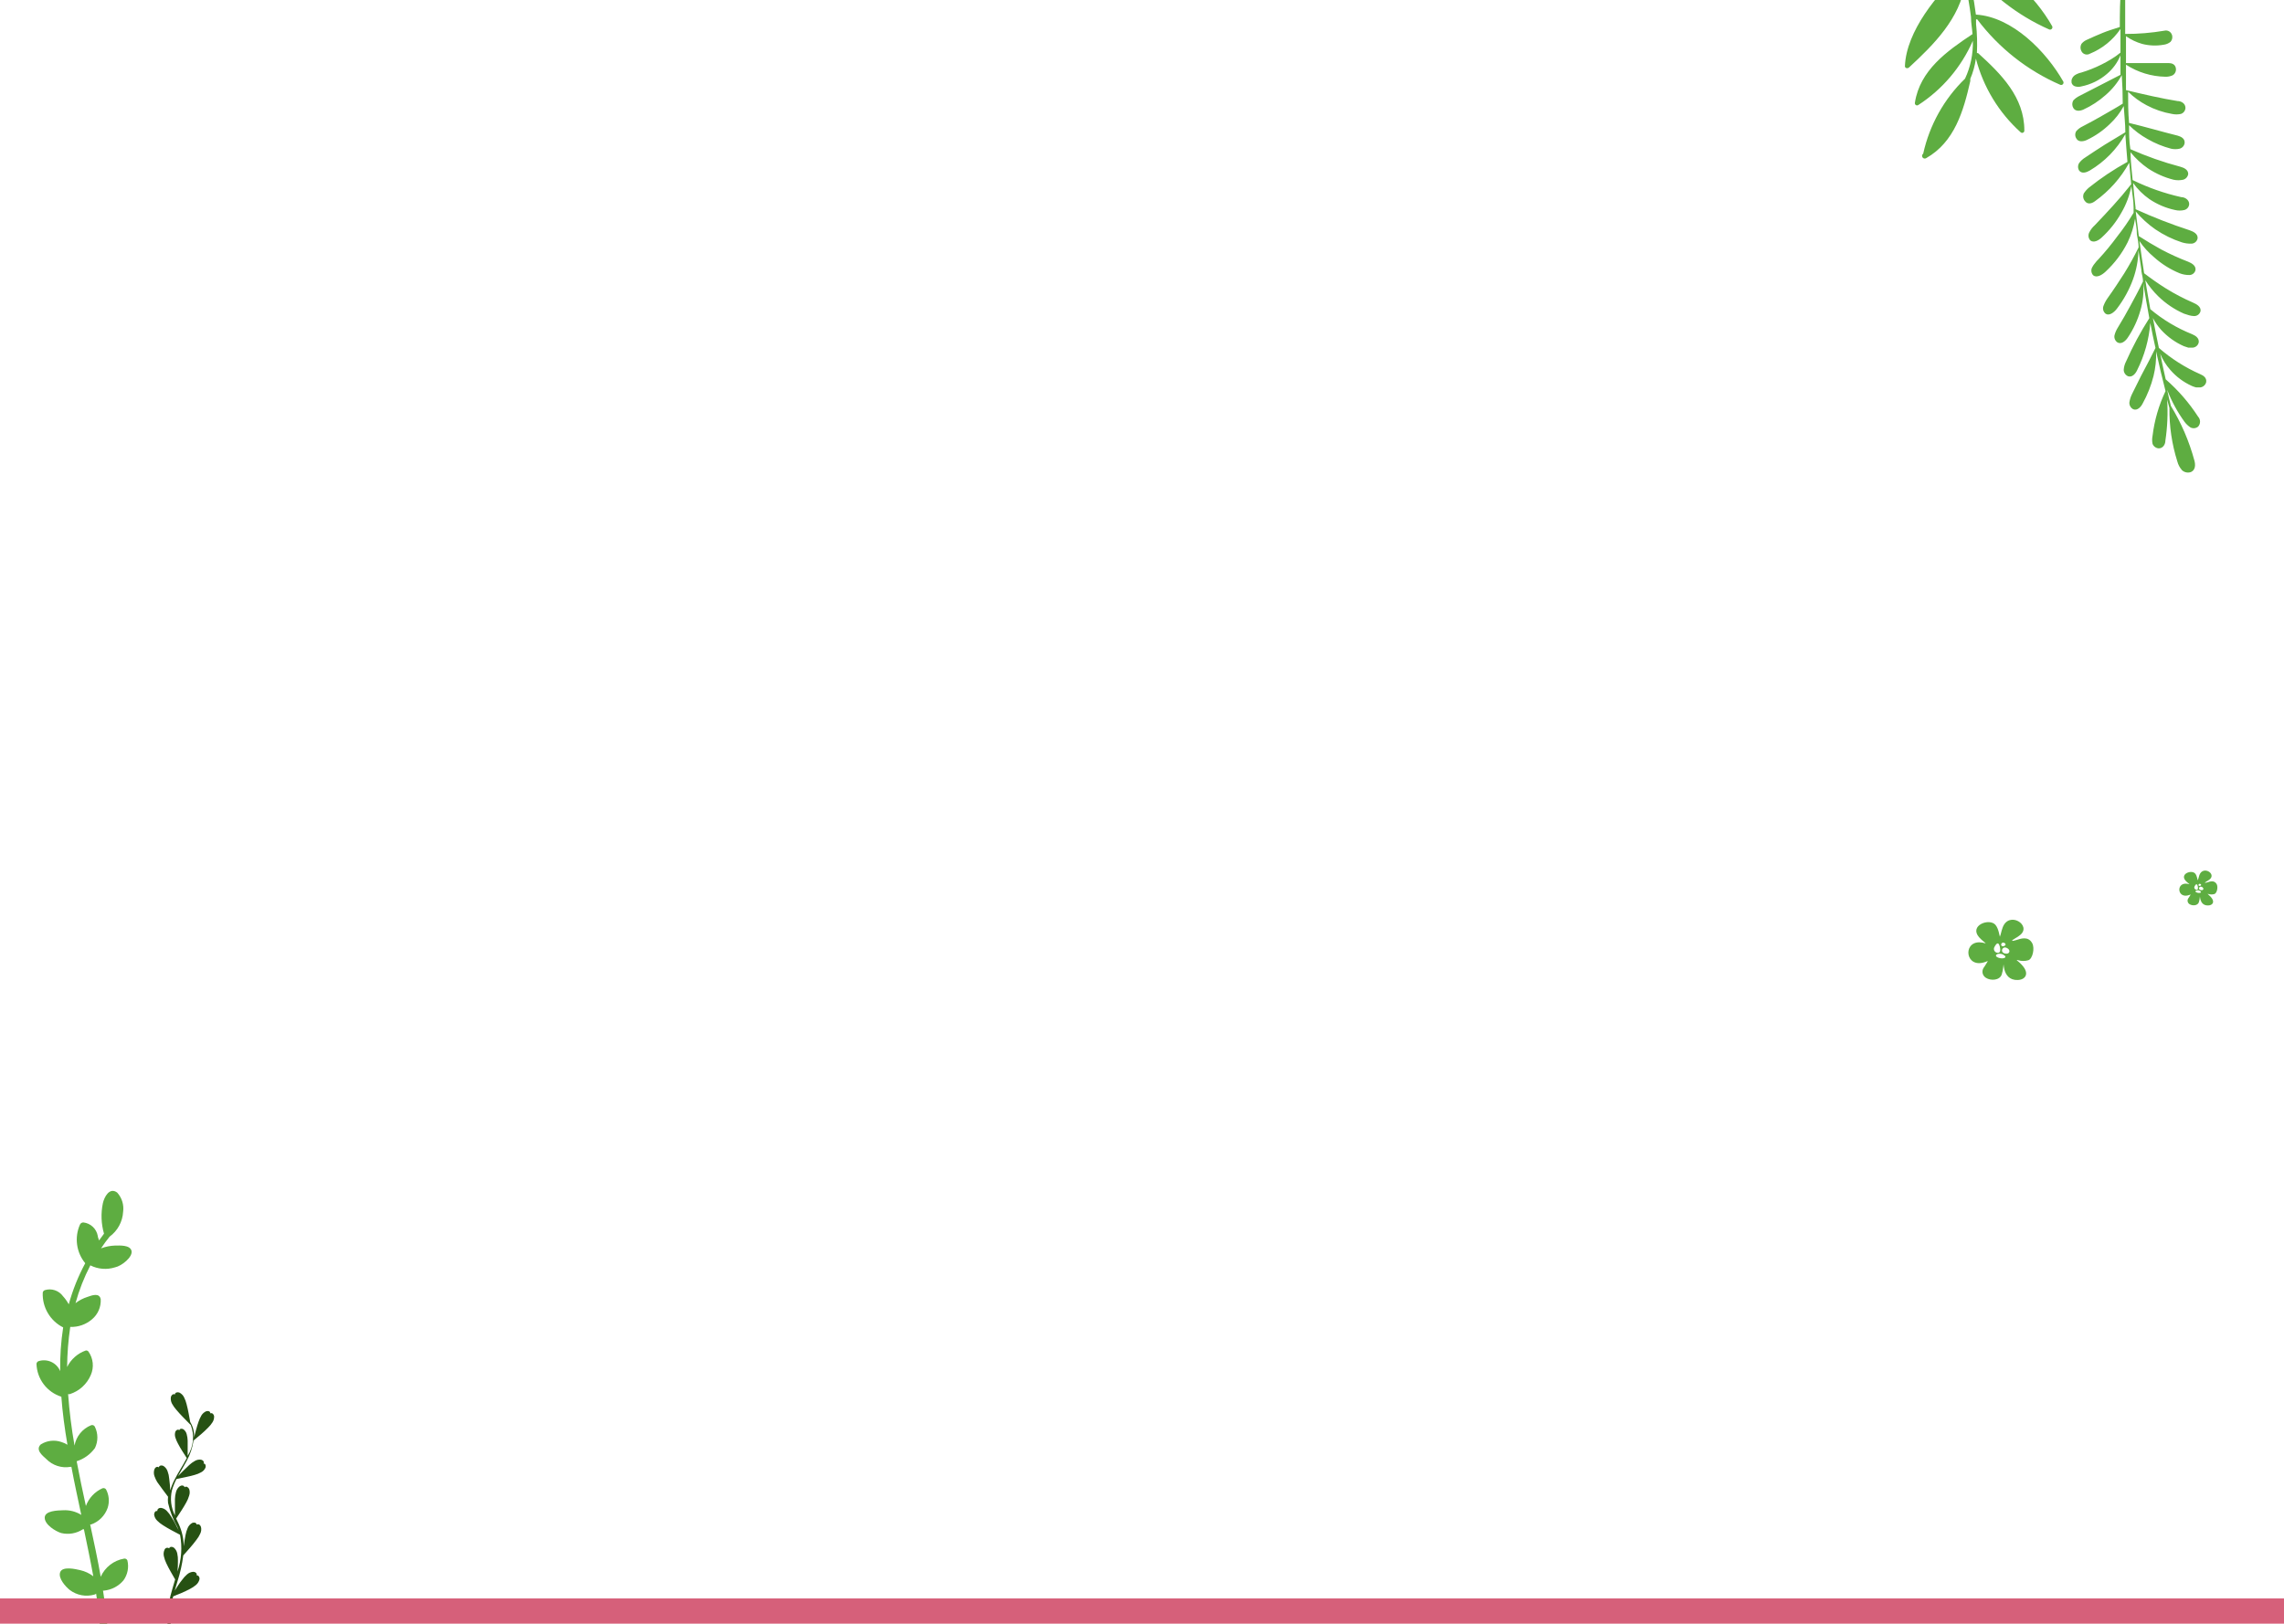 <svg width="1440" height="1024" viewBox="0 0 1440 1024" fill="none" xmlns="http://www.w3.org/2000/svg">
<g clip-path="url(#clip0_407_4853)">
<g clip-path="url(#clip1_407_4853)">
<path fill-rule="evenodd" clip-rule="evenodd" d="M1372.87 63.724C1375.12 63.724 1377.77 65.145 1377.87 67.886C1377.88 68.76 1377.6 69.614 1377.09 70.324C1376.57 71.035 1375.85 71.567 1375.01 71.844C1373.16 72.248 1371.24 72.248 1369.39 71.844C1363.79 70.882 1358.37 69.032 1353.35 66.363C1349.08 64.094 1345.15 61.223 1341.71 57.838C1341.71 64.435 1341.71 70.93 1342.32 77.528C1352.54 79.964 1362.75 83.008 1372.97 85.546C1375.12 86.155 1377.57 87.373 1377.36 90.113C1377.27 90.969 1376.91 91.775 1376.35 92.428C1375.78 93.08 1375.03 93.547 1374.2 93.767C1372.41 94.171 1370.56 94.171 1368.78 93.767C1363.59 92.403 1358.61 90.355 1353.97 87.677C1349.7 85.308 1345.78 82.371 1342.32 78.949C1342.32 84.023 1342.32 89.098 1343.14 94.072C1353.31 98.579 1363.84 102.278 1374.6 105.134C1376.85 105.743 1379.61 106.961 1379.61 109.702C1379.49 110.565 1379.12 111.375 1378.54 112.026C1377.96 112.677 1377.19 113.14 1376.34 113.356C1374.39 113.764 1372.37 113.764 1370.42 113.356C1364.63 111.895 1359.13 109.457 1354.17 106.15C1350.06 103.302 1346.38 99.884 1343.24 96C1343.24 101.887 1344.06 107.672 1344.57 113.559C1354.32 118.337 1364.61 121.948 1375.22 124.317C1377.36 124.317 1380.12 125.84 1380.22 128.58C1380.21 129.467 1379.9 130.325 1379.35 131.021C1378.79 131.718 1378.02 132.215 1377.16 132.437C1375.24 132.894 1373.25 132.894 1371.33 132.437C1365.52 131.206 1360 128.862 1355.09 125.535C1351.13 122.752 1347.67 119.319 1344.87 115.386C1345.28 120.528 1345.79 125.704 1346.41 130.914V131.929C1357.52 137 1368.91 141.439 1380.53 145.225C1382.88 146.037 1385.74 147.458 1385.54 150.199C1385.4 151.101 1384.97 151.931 1384.3 152.557C1383.63 153.183 1382.77 153.568 1381.86 153.649C1379.75 153.736 1377.64 153.461 1375.63 152.837C1369.67 150.904 1364.03 148.136 1358.87 144.616C1354.27 141.417 1350.11 137.629 1346.51 133.35C1347.12 138.527 1347.73 143.5 1348.45 148.879C1353.05 151.822 1357.75 154.664 1362.55 157.303C1368.04 160.208 1373.71 162.784 1379.51 165.017C1381.76 165.93 1384.51 167.453 1384.21 170.193C1384.05 171.082 1383.58 171.888 1382.89 172.479C1382.21 173.07 1381.34 173.409 1380.43 173.441C1378.3 173.474 1376.18 173.094 1374.2 172.325C1368.27 169.891 1362.8 166.457 1358.05 162.175C1354.53 159.236 1351.43 155.819 1348.86 152.026C1349.78 158.826 1350.8 165.626 1351.82 172.325C1356.21 175.674 1360.81 178.922 1365.51 181.865C1370.97 185.256 1376.67 188.242 1382.57 190.797C1384.92 191.812 1387.78 193.436 1387.38 196.176C1387.17 197.071 1386.66 197.869 1385.94 198.441C1385.21 199.012 1384.32 199.323 1383.39 199.322C1382.28 199.295 1381.18 199.124 1380.12 198.815L1376.95 197.8C1370.92 195.147 1365.42 191.433 1360.71 186.839C1357.59 183.791 1354.84 180.383 1352.54 176.689C1353.56 182.779 1354.58 188.868 1355.7 194.958C1363.61 201.61 1372.55 206.956 1382.16 210.791C1384.21 211.705 1386.56 213.126 1386.25 215.866C1386.08 216.743 1385.63 217.541 1384.97 218.144C1384.31 218.747 1383.47 219.123 1382.57 219.216H1379.61L1376.85 218.302C1371.47 215.914 1366.64 212.46 1362.65 208.153C1360.57 205.843 1358.79 203.286 1357.34 200.54C1358.56 206.833 1359.79 213.126 1361.12 219.419C1368.91 226.204 1377.7 231.782 1387.17 235.962C1389.11 236.774 1391.36 238.195 1390.95 240.936C1390.76 241.784 1390.32 242.557 1389.68 243.154C1389.04 243.75 1388.24 244.144 1387.38 244.285H1384.51C1383.6 244.058 1382.72 243.752 1381.86 243.372C1376.64 241.01 1372 237.546 1368.27 233.222C1365.61 230.209 1363.47 226.78 1361.94 223.073C1363.06 228.452 1364.18 233.831 1365.41 239.21C1373.29 246.074 1380.17 254 1385.84 262.757C1386.63 263.617 1387.07 264.74 1387.07 265.904C1387.07 267.068 1386.63 268.19 1385.84 269.05C1385.18 269.591 1384.37 269.928 1383.52 270.018C1382.67 270.108 1381.8 269.948 1381.04 269.557C1379.63 268.624 1378.38 267.457 1377.36 266.107C1372.81 259.846 1369.1 253.022 1366.33 245.807C1367.04 249.258 1367.86 252.709 1368.68 255.957C1375.22 266.677 1380.21 278.26 1383.49 290.364C1384.21 292.901 1384.31 296.352 1381.35 297.672C1380.37 298.022 1379.32 298.094 1378.31 297.878C1377.3 297.663 1376.37 297.169 1375.63 296.454C1374.28 294.894 1373.3 293.057 1372.77 291.075C1369.32 280.14 1367.63 268.734 1367.76 257.277C1367.25 255.551 1366.84 253.724 1366.33 251.999C1366.88 260.675 1366.5 269.384 1365.2 277.982C1365.2 280.113 1363.77 282.752 1361.02 282.752C1360.16 282.693 1359.35 282.395 1358.66 281.892C1357.97 281.389 1357.44 280.701 1357.13 279.91C1356.78 278.237 1356.78 276.508 1357.13 274.835C1358.31 265.054 1361.07 255.525 1365.31 246.619C1363.16 238.398 1361.22 229.974 1359.38 221.652C1359.54 226.844 1358.99 232.033 1357.75 237.079C1356.23 243.135 1353.93 248.969 1350.9 254.435C1349.78 256.668 1347.53 259.103 1344.97 258.089C1344.17 257.687 1343.51 257.057 1343.08 256.279C1342.64 255.501 1342.45 254.612 1342.52 253.724C1342.8 251.927 1343.35 250.182 1344.16 248.548C1346.81 243.473 1349.06 238.398 1351.41 234.136C1353.76 229.873 1356.21 224.899 1358.97 219.419C1357.85 214.242 1356.72 209.269 1355.7 203.687C1354.88 214.11 1352.03 224.277 1347.32 233.628C1346.3 235.759 1344.26 238.094 1341.71 237.282C1340.9 236.946 1340.21 236.382 1339.72 235.661C1339.23 234.94 1338.96 234.092 1338.95 233.222C1339.06 231.417 1339.55 229.655 1340.38 228.046C1344.58 218.556 1349.5 209.395 1355.09 200.642C1353.76 193.334 1352.43 186.027 1351.31 178.719C1351.7 184.466 1351.08 190.236 1349.47 195.77C1347.74 201.869 1345.05 207.659 1341.5 212.923C1340.07 215.054 1337.52 217.287 1335.06 215.968C1334.33 215.499 1333.76 214.824 1333.41 214.028C1333.06 213.233 1332.96 212.354 1333.12 211.502C1333.56 209.74 1334.29 208.06 1335.27 206.529C1338.23 201.657 1340.79 197.191 1343.24 192.624C1345.69 188.057 1348.35 183.286 1351.11 177.501C1351.11 175.268 1350.39 173.137 1350.08 170.904C1350.06 170.633 1350.06 170.362 1350.08 170.092L1348.24 157.811C1348.11 164.007 1346.97 170.141 1344.87 175.979C1342.45 182.685 1339 188.983 1334.66 194.654C1332.92 196.988 1329.85 199.322 1327.61 197.902C1326.87 197.332 1326.33 196.543 1326.07 195.648C1325.81 194.753 1325.85 193.8 1326.18 192.928C1326.88 191.048 1327.85 189.273 1329.04 187.651C1332.82 182.373 1335.98 177.501 1339.25 172.426C1342.56 167.102 1345.6 161.614 1348.35 155.984C1348.35 153.142 1347.63 150.402 1347.22 147.56V146.951C1347.22 143.906 1346.51 140.963 1346.1 137.918C1345.27 143.091 1343.68 148.116 1341.4 152.837C1337.91 159.766 1333.2 166.022 1327.5 171.31C1325.26 173.441 1321.88 175.369 1319.74 173.644C1319.09 172.962 1318.68 172.089 1318.57 171.157C1318.46 170.224 1318.65 169.281 1319.13 168.468C1319.6 167.554 1320.18 166.702 1320.86 165.93C1321.5 165.054 1322.22 164.238 1323.01 163.494C1327.26 158.88 1331.25 154.034 1334.96 148.981C1338.69 144.265 1342.1 139.315 1345.18 134.162C1345.18 133.046 1345.18 131.929 1345.18 130.813C1345.18 126.347 1344.26 121.881 1343.75 117.416C1342.63 123.274 1340.53 128.903 1337.52 134.061C1334.24 139.937 1330.03 145.249 1325.05 149.793C1323.11 151.62 1320.05 153.345 1317.9 151.62C1317.29 150.957 1316.9 150.129 1316.77 149.242C1316.64 148.355 1316.79 147.451 1317.18 146.646C1318.04 144.918 1319.22 143.368 1320.66 142.079C1324.85 137.715 1328.53 133.756 1332.31 129.595C1336.09 125.434 1339.56 121.374 1343.65 116.198L1342.42 102.597C1337.16 112.188 1329.79 120.478 1320.86 126.855C1319.13 128.174 1316.37 129.29 1314.53 126.855C1313.97 126.209 1313.59 125.424 1313.45 124.583C1313.3 123.742 1313.4 122.878 1313.71 122.084C1314.61 120.677 1315.71 119.411 1316.98 118.329C1324.6 112.231 1332.74 106.798 1341.3 102.09C1340.79 96.304 1340.38 90.519 1339.97 84.632C1334.63 94.101 1326.88 102.01 1317.49 107.57C1315.45 108.788 1312.48 109.702 1310.85 107.57C1310.4 106.857 1310.16 106.03 1310.16 105.185C1310.16 104.341 1310.4 103.514 1310.85 102.8C1311.88 101.422 1313.16 100.251 1314.63 99.349C1319.02 96.406 1323.01 93.767 1327.2 91.128L1339.97 83.414C1339.97 77.934 1339.25 72.352 1338.95 66.871C1336.69 71.075 1333.76 74.881 1330.26 78.137C1326 82.307 1321.06 85.738 1315.65 88.286C1313.51 89.301 1310.34 89.707 1309.11 87.373C1308.63 86.668 1308.38 85.838 1308.38 84.988C1308.38 84.138 1308.63 83.307 1309.11 82.602C1310.23 81.362 1311.58 80.36 1313.1 79.659C1317.8 77.223 1321.88 74.99 1326.07 72.555C1330.26 70.119 1333.84 68.19 1338.33 65.348C1338.33 59.326 1338.13 53.338 1337.72 47.383C1335.1 52.149 1331.64 56.411 1327.5 59.969C1323.32 63.691 1318.61 66.77 1313.51 69.103C1311.46 70.017 1308.5 70.423 1307.17 68.089C1306.74 67.367 1306.51 66.543 1306.51 65.704C1306.51 64.864 1306.74 64.04 1307.17 63.318C1308.28 62.142 1309.6 61.178 1311.05 60.477L1336.9 47.181C1336.9 43.121 1336.9 38.959 1336.9 34.9C1335.06 39.408 1332.15 43.41 1328.42 46.572C1323.82 50.55 1318.26 53.278 1312.28 54.488C1311.01 54.844 1309.67 54.844 1308.4 54.488C1307.81 54.346 1307.28 54.041 1306.87 53.609C1306.45 53.178 1306.17 52.638 1306.05 52.052C1305.93 51.213 1306.03 50.356 1306.36 49.572C1306.68 48.786 1307.21 48.101 1307.89 47.587C1308.52 47.138 1309.21 46.764 1309.93 46.47C1310.65 46.156 1311.41 45.918 1312.18 45.76C1316.58 44.439 1320.85 42.741 1324.95 40.685C1326.99 39.67 1329.04 38.553 1331.18 37.234C1333.19 36.027 1335.1 34.67 1336.9 33.174C1336.9 28.201 1336.9 23.024 1336.9 18.254C1332.16 25.246 1325.44 30.686 1317.59 33.885C1317.14 34.146 1316.64 34.311 1316.12 34.37C1315.6 34.43 1315.08 34.382 1314.58 34.229C1314.08 34.076 1313.62 33.823 1313.22 33.484C1312.83 33.145 1312.51 32.729 1312.28 32.261C1311.9 31.56 1311.69 30.775 1311.69 29.977C1311.69 29.179 1311.9 28.394 1312.28 27.693C1313.1 26.657 1314.15 25.823 1315.35 25.258C1319.02 23.532 1322.4 22.111 1325.56 20.792C1328.73 19.472 1332.41 18.356 1336.49 17.036C1336.49 8.308 1336.49 -0.319 1337.52 -9.048C1337.52 -10.367 1339.87 -10.266 1339.87 -9.048C1339.87 1.034 1339.87 11.183 1339.87 21.401C1348.12 21.427 1356.36 20.748 1364.49 19.371C1365.45 19.105 1366.48 19.208 1367.37 19.659C1368.26 20.11 1368.94 20.877 1369.29 21.807C1369.59 22.569 1369.67 23.398 1369.53 24.204C1369.38 25.009 1369.02 25.76 1368.47 26.374C1367.24 27.37 1365.76 28.003 1364.18 28.201C1359.67 29.008 1355.03 28.835 1350.59 27.693C1346.94 26.654 1343.48 25.006 1340.38 22.822C1340.38 28.404 1340.38 34.087 1340.38 39.771C1349.47 39.771 1358.77 39.771 1367.25 39.771C1369.19 39.771 1371.54 40.482 1371.85 43.222C1371.97 44.054 1371.84 44.902 1371.47 45.66C1371.11 46.419 1370.53 47.054 1369.8 47.485C1368.36 48.139 1366.79 48.452 1365.2 48.398C1356.37 48.229 1347.77 45.591 1340.38 40.786C1340.38 46.166 1340.38 50.936 1340.38 56.823C1352.13 59.664 1362.85 62.1 1372.87 63.724Z" fill="#5EAD41"/>
<path fill-rule="evenodd" clip-rule="evenodd" d="M1214.46 99.696C1232.29 89.545 1237.95 69.998 1242.22 51.099C1242.27 50.813 1242.27 50.521 1242.22 50.235C1242.22 50.235 1242.22 50.235 1242.22 49.695C1243.96 45.629 1245.15 41.342 1245.75 36.952C1250.41 54.905 1260.22 71.062 1273.94 83.389C1274.15 83.594 1274.41 83.729 1274.7 83.775C1274.98 83.821 1275.28 83.775 1275.53 83.644C1275.79 83.513 1276 83.304 1276.14 83.045C1276.28 82.786 1276.33 82.491 1276.29 82.201C1276.29 61.25 1261.66 46.671 1247.13 33.496C1246.89 33.414 1246.63 33.414 1246.39 33.496C1246.69 27.372 1246.51 21.233 1245.85 15.137V12.221H1246.6C1260.24 30.298 1278.27 44.508 1298.93 53.475C1299.21 53.593 1299.52 53.622 1299.81 53.559C1300.11 53.495 1300.38 53.342 1300.59 53.119C1300.8 52.897 1300.94 52.615 1300.98 52.312C1301.03 52.009 1300.98 51.699 1300.85 51.423C1290.17 32.632 1268.81 10.601 1245.75 9.197C1244.42 -1.431 1242.28 -11.939 1239.34 -22.229H1240.19C1253.8 -4.45 1271.61 9.587 1291.99 18.593C1292.27 18.698 1292.59 18.712 1292.88 18.634C1293.18 18.555 1293.44 18.386 1293.64 18.151C1293.84 17.916 1293.96 17.625 1293.99 17.318C1294.02 17.011 1293.95 16.702 1293.8 16.433C1283.12 -2.358 1261.77 -24.281 1238.8 -25.685C1238.5 -25.811 1238.15 -25.811 1237.84 -25.685C1236.99 -28.601 1236.03 -31.625 1235.07 -34.541C1234.11 -37.456 1231.65 -35.404 1232.29 -33.569C1234 -28.493 1235.6 -23.309 1236.99 -18.125C1221.61 -4.194 1201.85 19.673 1201 41.703C1201 43.107 1202.71 43.323 1203.56 42.567C1219.48 27.88 1235.6 11.681 1239.02 -10.35C1240.51 -3.438 1241.8 3.582 1242.65 10.709C1242.65 14.381 1243.4 18.161 1243.61 21.509C1227.38 32.308 1210.5 44.295 1207.3 64.706C1207.23 64.984 1207.24 65.278 1207.34 65.548C1207.44 65.819 1207.61 66.052 1207.85 66.217C1208.08 66.382 1208.36 66.47 1208.64 66.471C1208.93 66.471 1209.2 66.383 1209.44 66.218C1224.58 56.422 1236.54 42.338 1243.82 25.72C1244.07 33.956 1242.38 42.133 1238.91 49.587C1225.7 62.377 1216.52 78.835 1212.53 96.888C1212.17 97.146 1211.91 97.541 1211.83 97.987C1211.75 98.433 1211.85 98.892 1212.11 99.264C1212.36 99.637 1212.75 99.891 1213.19 99.972C1213.63 100.053 1214.09 99.954 1214.46 99.696Z" fill="#5EAD41"/>
<path fill-rule="evenodd" clip-rule="evenodd" d="M63.602 1035.56C63.201 1025.31 62.196 1015.09 60.591 1004.96C60.329 1005.28 59.961 1005.51 59.552 1005.58V1005.58C56.908 1006.34 54.125 1006.47 51.422 1005.97C48.719 1005.46 46.17 1004.33 43.976 1002.67C41.38 1000.59 36.499 995.281 37.953 991.431C39.407 987.58 47.507 989.453 50.622 990.182C53.6 990.861 56.398 992.174 58.825 994.032C57.06 984.25 54.983 974.363 52.907 964.372H52.283C50.282 965.686 48.034 966.577 45.677 966.988C43.319 967.4 40.903 967.324 38.576 966.766C35.15 965.725 28.192 961.562 28.192 957.087C28.192 952.612 36.499 952.508 39.719 952.404C43.768 952.164 47.793 953.182 51.245 955.318C49.064 944.91 46.884 935.128 45.015 925.033H44.391C41.658 925.5 38.853 925.299 36.214 924.447C33.574 923.596 31.179 922.119 29.23 920.142C26.738 917.852 22.169 914.313 25.7 910.879C27.595 909.674 29.734 908.908 31.962 908.638C34.19 908.368 36.45 908.6 38.576 909.318C39.962 909.736 41.288 910.331 42.522 911.087C40.757 900.68 39.407 890.793 38.68 880.802C34.232 879.398 30.331 876.638 27.52 872.907C24.71 869.177 23.13 864.661 23 859.988C23.058 859.657 23.191 859.345 23.389 859.074C23.587 858.803 23.845 858.582 24.142 858.427C26.805 857.523 29.712 857.665 32.274 858.824C34.837 859.983 36.867 862.072 37.953 864.671C37.793 855.442 38.418 846.215 39.822 837.092V837.092C35.807 835.075 32.457 831.941 30.173 828.065C27.89 824.189 26.769 819.735 26.946 815.237C26.987 814.859 27.137 814.5 27.376 814.205C27.616 813.91 27.935 813.69 28.296 813.572C30.363 812.943 32.574 812.977 34.622 813.667C36.669 814.357 38.451 815.67 39.719 817.423C41.127 818.972 42.348 820.684 43.353 822.522C45.828 813.519 49.311 804.826 53.737 796.608C50.975 793.262 49.2 789.209 48.613 784.906C48.026 780.604 48.65 776.222 50.414 772.255C50.601 771.837 50.909 771.485 51.297 771.243C51.686 771.002 52.138 770.883 52.595 770.902C54.803 771.154 56.871 772.109 58.498 773.626C60.124 775.143 61.221 777.144 61.629 779.332C61.629 780.269 62.252 781.31 62.46 782.246L65.575 777.979C63.779 771.751 63.529 765.177 64.848 758.83C65.679 754.98 69.002 748.423 73.883 752.065C75.36 753.695 76.461 755.631 77.107 757.736C77.753 759.84 77.929 762.062 77.621 764.242C77.441 767.313 76.584 770.306 75.112 773.005C73.639 775.704 71.588 778.043 69.106 779.853C67.181 782.221 65.379 784.688 63.706 787.242C66.533 786.176 69.514 785.578 72.533 785.473C75.336 785.473 81.982 784.952 82.917 788.803C83.851 792.653 76.686 798.377 72.533 799.21C67.376 800.842 61.788 800.394 56.956 797.961C53.015 805.554 49.882 813.543 47.611 821.794C49.882 820.033 52.449 818.694 55.191 817.839C58.099 816.798 62.668 815.133 63.498 819.296C63.633 821.696 63.206 824.094 62.25 826.299C61.294 828.504 59.837 830.454 57.995 831.993C54.188 835.258 49.295 836.967 44.288 836.78C43.047 845.154 42.388 853.604 42.315 862.069C44.72 857.198 48.932 853.463 54.049 851.662C54.382 851.601 54.725 851.638 55.038 851.767C55.351 851.896 55.62 852.112 55.814 852.391C57.289 854.508 58.197 856.968 58.451 859.538C58.706 862.107 58.298 864.699 57.268 867.065C56.068 869.911 54.267 872.463 51.991 874.546C49.715 876.63 47.016 878.196 44.08 879.137C43.705 879.234 43.312 879.234 42.938 879.137C43.737 890.023 45.089 900.86 46.987 911.608C47.498 908.768 48.718 906.105 50.534 903.866C52.35 901.628 54.702 899.887 57.372 898.807C57.603 898.705 57.852 898.652 58.104 898.65C58.357 898.648 58.607 898.697 58.84 898.794C59.072 898.891 59.283 899.035 59.459 899.216C59.635 899.397 59.773 899.612 59.864 899.848C60.866 901.924 61.387 904.201 61.387 906.508C61.387 908.815 60.866 911.092 59.864 913.169C57.008 917.106 52.968 920.024 48.337 921.494C50.103 930.861 52.076 940.331 54.153 949.698C55.057 947.243 56.442 944.993 58.225 943.081C60.008 941.169 62.154 939.633 64.537 938.562C64.934 938.404 65.371 938.38 65.783 938.493C66.195 938.605 66.559 938.849 66.821 939.187C67.786 940.972 68.375 942.937 68.554 944.959C68.733 946.982 68.496 949.019 67.86 950.947C67.013 953.348 65.641 955.529 63.844 957.33C62.048 959.13 59.871 960.505 57.476 961.354H56.852C59.241 972.49 61.629 983.521 63.498 994.345C64.831 991.371 66.873 988.771 69.445 986.775C72.016 984.779 75.038 983.447 78.244 982.897C78.669 982.818 79.108 982.888 79.487 983.097C79.865 983.306 80.16 983.64 80.321 984.042C80.841 986.196 80.887 988.438 80.457 990.613C80.026 992.787 79.129 994.841 77.829 996.634C74.707 1000.32 70.273 1002.63 65.471 1003.09H64.952C66.7 1013.59 67.809 1024.19 68.275 1034.83C68.275 1037.33 64.537 1037.85 64.433 1035.45L63.602 1035.56Z" fill="#5EAD41"/>
<path fill-rule="evenodd" clip-rule="evenodd" d="M97.359 930.843C96.88 929.447 96.88 927.931 97.359 926.535C97.82 925.377 99.021 924.543 100.129 925.331C100.452 924.034 101.929 923.895 103.037 924.45C104.269 925.248 105.196 926.44 105.669 927.832C106.225 929.32 106.567 930.88 106.684 932.465C107.054 934.966 107.192 937.422 107.331 939.877C108.015 937.538 108.927 935.273 110.054 933.113C112.132 928.944 115.225 924.311 117.764 919.494C115.825 916.482 113.84 913.564 112.132 910.228C111.479 909.052 110.953 907.81 110.562 906.522C110.164 905.319 110.164 904.019 110.562 902.816C111.07 901.797 112.178 901.149 113.055 901.89C113.471 900.778 114.717 900.778 115.687 901.38C116.707 902.143 117.426 903.242 117.718 904.484C118.079 905.783 118.28 907.121 118.318 908.468C118.318 911.711 118.318 914.861 118.318 918.057C120.151 915.208 121.283 911.962 121.62 908.587C121.957 905.212 121.49 901.805 120.257 898.647V898.647C117.164 895.404 113.932 892.393 111.024 888.872C110.028 887.737 109.161 886.494 108.439 885.166C107.757 883.874 107.514 882.394 107.746 880.951C108.069 879.746 109.131 878.773 110.285 879.376C110.285 878.078 111.901 877.754 113.055 878.171C114.363 878.81 115.419 879.87 116.056 881.182C116.735 882.54 117.261 883.97 117.626 885.444C118.641 889.243 119.242 892.995 119.934 896.748C121.69 899.625 122.542 902.967 122.381 906.337C123.258 903.048 124.043 899.805 125.197 896.516C125.664 895.146 126.267 893.827 126.997 892.578C127.716 891.385 128.802 890.459 130.091 889.938C131.245 889.614 132.584 889.938 132.63 891.281C133.784 890.818 134.753 891.837 134.984 892.995C135.082 894.384 134.725 895.766 133.969 896.933C133.189 898.144 132.275 899.263 131.245 900.268C128.382 903.233 125.289 905.735 122.011 908.422C121.372 912.911 119.917 917.245 117.718 921.208C116.01 924.45 114.025 927.601 112.224 930.843C114.533 928.481 116.841 926.211 119.334 923.848C120.393 922.856 121.572 922 122.842 921.3C124.035 920.584 125.438 920.306 126.813 920.513C127.967 920.791 128.936 921.81 128.336 922.922C129.583 922.922 129.952 924.45 129.537 925.562C128.988 926.834 128.006 927.869 126.767 928.481C125.498 929.183 124.15 929.728 122.75 930.102C118.918 931.214 115.087 931.863 111.255 932.696C110.099 934.934 109.157 937.276 108.439 939.692C107.143 945.055 107.798 950.706 110.285 955.628C110.285 952.246 110.285 948.864 110.285 945.436C110.324 943.869 110.556 942.313 110.978 940.803C111.353 939.376 112.2 938.119 113.378 937.236C114.486 936.541 115.964 936.588 116.379 937.885C117.395 937.005 118.688 937.885 119.242 938.95C119.731 940.329 119.731 941.834 119.242 943.212C118.814 944.7 118.209 946.131 117.441 947.474C115.502 951.041 113.24 954.284 111.07 957.62C111.578 958.778 112.132 959.982 112.732 961.187C114.732 965.547 115.786 970.284 115.825 975.084C116.148 972.722 116.472 970.452 116.979 967.997C117.248 966.481 117.698 965.004 118.318 963.596C118.886 962.237 119.894 961.11 121.181 960.399C122.335 959.89 123.812 960.168 124.043 961.465C125.197 960.77 126.351 961.696 126.72 962.947C127.07 964.383 126.89 965.897 126.213 967.209C125.584 968.605 124.777 969.913 123.812 971.1C121.227 974.621 118.364 977.679 115.548 980.875C114.841 986.428 113.62 991.903 111.901 997.228C111.301 999.174 110.747 1001.07 110.193 1003.02C111.624 1000.75 113.101 998.386 114.81 996.302C115.704 995.042 116.742 993.891 117.903 992.874C118.987 991.892 120.369 991.304 121.827 991.206C123.119 991.206 124.32 992.132 123.997 993.429C125.289 993.429 125.936 994.634 125.797 995.885C125.454 997.317 124.661 998.6 123.535 999.544C122.356 1000.52 121.071 1001.36 119.703 1002.05C116.241 1003.9 112.732 1005.29 109.223 1006.68C106.478 1015.22 106.657 1024.43 109.731 1032.85C109.854 1032.91 109.953 1033.01 110.008 1033.13L111.255 1035.91C111.314 1036.09 111.308 1036.29 111.236 1036.47C111.165 1036.65 111.033 1036.8 110.863 1036.9C110.694 1036.99 110.498 1037.02 110.308 1036.99C110.118 1036.95 109.947 1036.85 109.824 1036.7C103.776 1027.85 105.207 1016.27 107.469 1006.35C108.346 1002.93 109.408 999.498 110.424 996.024C108.531 992.688 106.546 989.445 104.884 985.878C104.213 984.506 103.701 983.06 103.36 981.57C102.98 980.15 103.111 978.641 103.73 977.308C103.83 977.029 103.994 976.778 104.208 976.575C104.422 976.371 104.681 976.22 104.964 976.135C105.246 976.049 105.545 976.031 105.836 976.082C106.126 976.133 106.401 976.251 106.638 976.428C107.1 975.223 108.577 975.27 109.593 975.965C110.715 976.917 111.48 978.224 111.763 979.671C112.091 981.192 112.231 982.748 112.178 984.303C112.202 986.546 112.109 988.788 111.901 991.021C114.427 983.57 114.984 975.589 113.517 967.858C109.87 965.912 106.223 964.105 102.668 961.789C101.375 960.992 100.182 960.044 99.113 958.963C98.055 957.955 97.371 956.615 97.174 955.164C97.174 953.914 97.867 952.617 99.159 952.894C99.159 951.551 100.221 950.81 101.468 950.902C102.904 951.088 104.228 951.777 105.207 952.848C106.274 953.952 107.204 955.18 107.977 956.508C109.731 959.287 111.209 962.113 112.594 964.985C112.363 964.337 112.132 963.688 111.855 963.04C109.143 958.265 107.152 953.113 105.946 947.752C105.807 946.459 105.807 945.154 105.946 943.861C103.637 940.757 101.329 937.792 99.113 934.596C98.405 933.407 97.817 932.15 97.359 930.843V930.843Z" fill="#265113"/>
<g clip-path="url(#clip2_407_4853)" filter="url(#filter0_d_407_4853)">
<g filter="url(#filter1_dd_407_4853)">
<g clip-path="url(#clip3_407_4853)">
</g>
</g>
</g>
<g filter="url(#filter2_d_407_4853)">
<rect y="1024" width="1440" height="750" fill="#D6607A"/>
</g>
<path fill-rule="evenodd" clip-rule="evenodd" d="M1261 590.715C1260.55 590.715 1260.35 585.962 1258.09 583.246C1254.21 578.741 1241.34 583.617 1247.74 591.023C1249.55 593.122 1252.07 594.726 1251.94 594.912C1250.64 594.523 1249.3 594.295 1247.93 594.233C1237.2 594.233 1239.27 611.206 1251.81 606.577C1253.82 605.836 1253.37 605.836 1252.4 607.564C1251.43 609.293 1251.17 609.416 1250.52 610.465C1249.91 611.489 1249.73 612.698 1250.01 613.845C1250.3 614.992 1251.04 615.991 1252.07 616.637C1255.18 618.612 1260.74 618.304 1262.03 614.539C1262.54 612.972 1262.87 611.358 1263 609.725C1263.78 603.553 1261.32 618.304 1272 617.995C1276.52 617.995 1280.02 614.354 1274.84 608.614C1274.09 607.771 1273.27 606.987 1272.38 606.268C1271.22 605.342 1271.22 605.157 1272.38 605.528C1274.49 606.174 1276.75 606.174 1278.85 605.528C1281.5 604.602 1282.99 597.998 1281.25 594.788C1278.72 590.221 1274.13 591.887 1271.22 592.813C1268.31 593.739 1267.4 593.492 1270.57 591.702C1271.65 591.114 1272.67 590.432 1273.61 589.665C1281.25 583.493 1266.56 574.173 1262.62 584.913C1261.65 587.505 1261.32 590.097 1261 590.097V590.715ZM1264.04 594.85C1265.33 595.837 1263.39 597.133 1262.16 596.578C1260.94 596.023 1262.16 593.369 1264.04 594.85ZM1257.57 596.887C1258.8 594.726 1260.03 593.862 1260.81 596.887C1261.32 598.862 1261.45 601.577 1258.74 600.713C1258.37 600.575 1258.05 600.362 1257.79 600.087C1257.52 599.813 1257.33 599.486 1257.22 599.13C1257.1 598.774 1257.08 598.398 1257.14 598.031C1257.2 597.664 1257.35 597.315 1257.57 597.01V596.887ZM1265.14 597.751C1267.86 598.985 1267.08 601.392 1265.14 601.392C1260.42 601.392 1262.16 596.331 1265.14 597.751ZM1262.88 602.009C1266.43 603.738 1262.88 605.157 1259.71 603.861C1256.54 602.565 1259.71 600.405 1263.13 602.009H1262.88Z" fill="#5EAD41"/>
<path fill-rule="evenodd" clip-rule="evenodd" d="M1385.71 555.203C1385.44 555.203 1385.33 552.452 1384 550.879C1381.73 548.271 1374.2 551.094 1377.95 555.382C1379.01 556.597 1380.48 557.526 1380.41 557.633C1379.64 557.408 1378.86 557.276 1378.06 557.24C1371.77 557.24 1372.99 567.067 1380.33 564.387C1381.5 563.958 1381.24 563.958 1380.67 564.958C1380.1 565.959 1379.95 566.03 1379.57 566.638C1379.21 567.231 1379.11 567.93 1379.28 568.595C1379.45 569.259 1379.88 569.837 1380.48 570.211C1382.3 571.355 1385.56 571.176 1386.31 568.996C1386.61 568.089 1386.8 567.155 1386.88 566.209C1387.34 562.636 1385.9 571.176 1392.14 570.997C1394.79 570.997 1396.84 568.889 1393.81 565.566C1393.37 565.078 1392.89 564.624 1392.37 564.208C1391.69 563.672 1391.69 563.565 1392.37 563.779C1393.6 564.153 1394.93 564.153 1396.16 563.779C1397.71 563.243 1398.58 559.42 1397.56 557.562C1396.08 554.917 1393.39 555.882 1391.69 556.418C1389.99 556.954 1389.46 556.811 1391.31 555.775C1391.94 555.434 1392.54 555.04 1393.09 554.596C1397.56 551.022 1388.96 545.627 1386.65 551.844C1386.09 553.345 1385.9 554.846 1385.71 554.846V555.203ZM1387.49 557.597C1388.24 558.169 1387.11 558.919 1386.39 558.598C1385.67 558.276 1386.39 556.74 1387.49 557.597ZM1383.7 558.776C1384.42 557.526 1385.14 557.026 1385.59 558.776C1385.9 559.92 1385.97 561.492 1384.38 560.992C1384.17 560.912 1383.98 560.788 1383.83 560.63C1383.67 560.471 1383.56 560.281 1383.49 560.075C1383.43 559.869 1383.41 559.652 1383.45 559.439C1383.48 559.227 1383.57 559.025 1383.7 558.848V558.776ZM1388.13 559.277C1389.72 559.991 1389.27 561.385 1388.13 561.385C1385.37 561.385 1386.39 558.455 1388.13 559.277ZM1386.81 561.742C1388.89 562.743 1386.81 563.565 1384.95 562.814C1383.09 562.064 1384.95 560.813 1386.96 561.742H1386.81Z" fill="#5EAD41"/>
</g>
</g>
<defs>
<filter id="filter0_d_407_4853" x="-134" y="-891" width="1708" height="1009" filterUnits="userSpaceOnUse" color-interpolation-filters="sRGB">
<feFlood flood-opacity="0" result="BackgroundImageFix"/>
<feColorMatrix in="SourceAlpha" type="matrix" values="0 0 0 0 0 0 0 0 0 0 0 0 0 0 0 0 0 0 127 0" result="hardAlpha"/>
<feOffset dy="-16"/>
<feGaussianBlur stdDeviation="67"/>
<feComposite in2="hardAlpha" operator="out"/>
<feColorMatrix type="matrix" values="0 0 0 0 0.192 0 0 0 0 0.113 0 0 0 0 0.04 0 0 0 0.11 0"/>
<feBlend mode="normal" in2="BackgroundImageFix" result="effect1_dropShadow_407_4853"/>
<feBlend mode="normal" in="SourceGraphic" in2="effect1_dropShadow_407_4853" result="shape"/>
</filter>
<filter id="filter1_dd_407_4853" x="-49" y="-651" width="695" height="731" filterUnits="userSpaceOnUse" color-interpolation-filters="sRGB">
<feFlood flood-opacity="0" result="BackgroundImageFix"/>
<feColorMatrix in="SourceAlpha" type="matrix" values="0 0 0 0 0 0 0 0 0 0 0 0 0 0 0 0 0 0 127 0" result="hardAlpha"/>
<feOffset dy="68"/>
<feGaussianBlur stdDeviation="20.5"/>
<feColorMatrix type="matrix" values="0 0 0 0 0.714 0 0 0 0 0.502 0 0 0 0 0.047 0 0 0 0.07 0"/>
<feBlend mode="normal" in2="BackgroundImageFix" result="effect1_dropShadow_407_4853"/>
<feColorMatrix in="SourceAlpha" type="matrix" values="0 0 0 0 0 0 0 0 0 0 0 0 0 0 0 0 0 0 127 0" result="hardAlpha"/>
<feOffset dy="121"/>
<feGaussianBlur stdDeviation="24.5"/>
<feColorMatrix type="matrix" values="0 0 0 0 0.714 0 0 0 0 0.502 0 0 0 0 0.047 0 0 0 0.02 0"/>
<feBlend mode="normal" in2="effect1_dropShadow_407_4853" result="effect2_dropShadow_407_4853"/>
<feBlend mode="normal" in="SourceGraphic" in2="effect2_dropShadow_407_4853" result="shape"/>
</filter>
<filter id="filter2_d_407_4853" x="-134" y="874" width="1708" height="1018" filterUnits="userSpaceOnUse" color-interpolation-filters="sRGB">
<feFlood flood-opacity="0" result="BackgroundImageFix"/>
<feColorMatrix in="SourceAlpha" type="matrix" values="0 0 0 0 0 0 0 0 0 0 0 0 0 0 0 0 0 0 127 0" result="hardAlpha"/>
<feOffset dy="-16"/>
<feGaussianBlur stdDeviation="67"/>
<feComposite in2="hardAlpha" operator="out"/>
<feColorMatrix type="matrix" values="0 0 0 0 0.192 0 0 0 0 0.149 0 0 0 0 0.04 0 0 0 0.26 0"/>
<feBlend mode="normal" in2="BackgroundImageFix" result="effect1_dropShadow_407_4853"/>
<feBlend mode="normal" in="SourceGraphic" in2="effect1_dropShadow_407_4853" result="shape"/>
</filter>
<clipPath id="clip0_407_4853">
<rect width="1440" height="1024" fill="white"/>
</clipPath>
<clipPath id="clip1_407_4853">
<rect width="1440" height="3668" fill="white" transform="translate(0 -1894)"/>
</clipPath>
<clipPath id="clip2_407_4853">
<rect width="1440" height="741" fill="white" transform="translate(0 -741)"/>
</clipPath>
<clipPath id="clip3_407_4853">
<path d="M0 -651H589C591.8 -651 593.2 -651 594.27 -650.455C595.211 -649.976 595.976 -649.211 596.455 -648.27C597 -647.2 597 -645.8 597 -643V-98C597 -95.2 597 -93.8 596.455 -92.73C595.976 -91.789 595.211 -91.024 594.27 -90.545C593.2 -90 591.8 -90 589 -90H0V-651Z" fill="white"/>
</clipPath>
</defs>
</svg>
